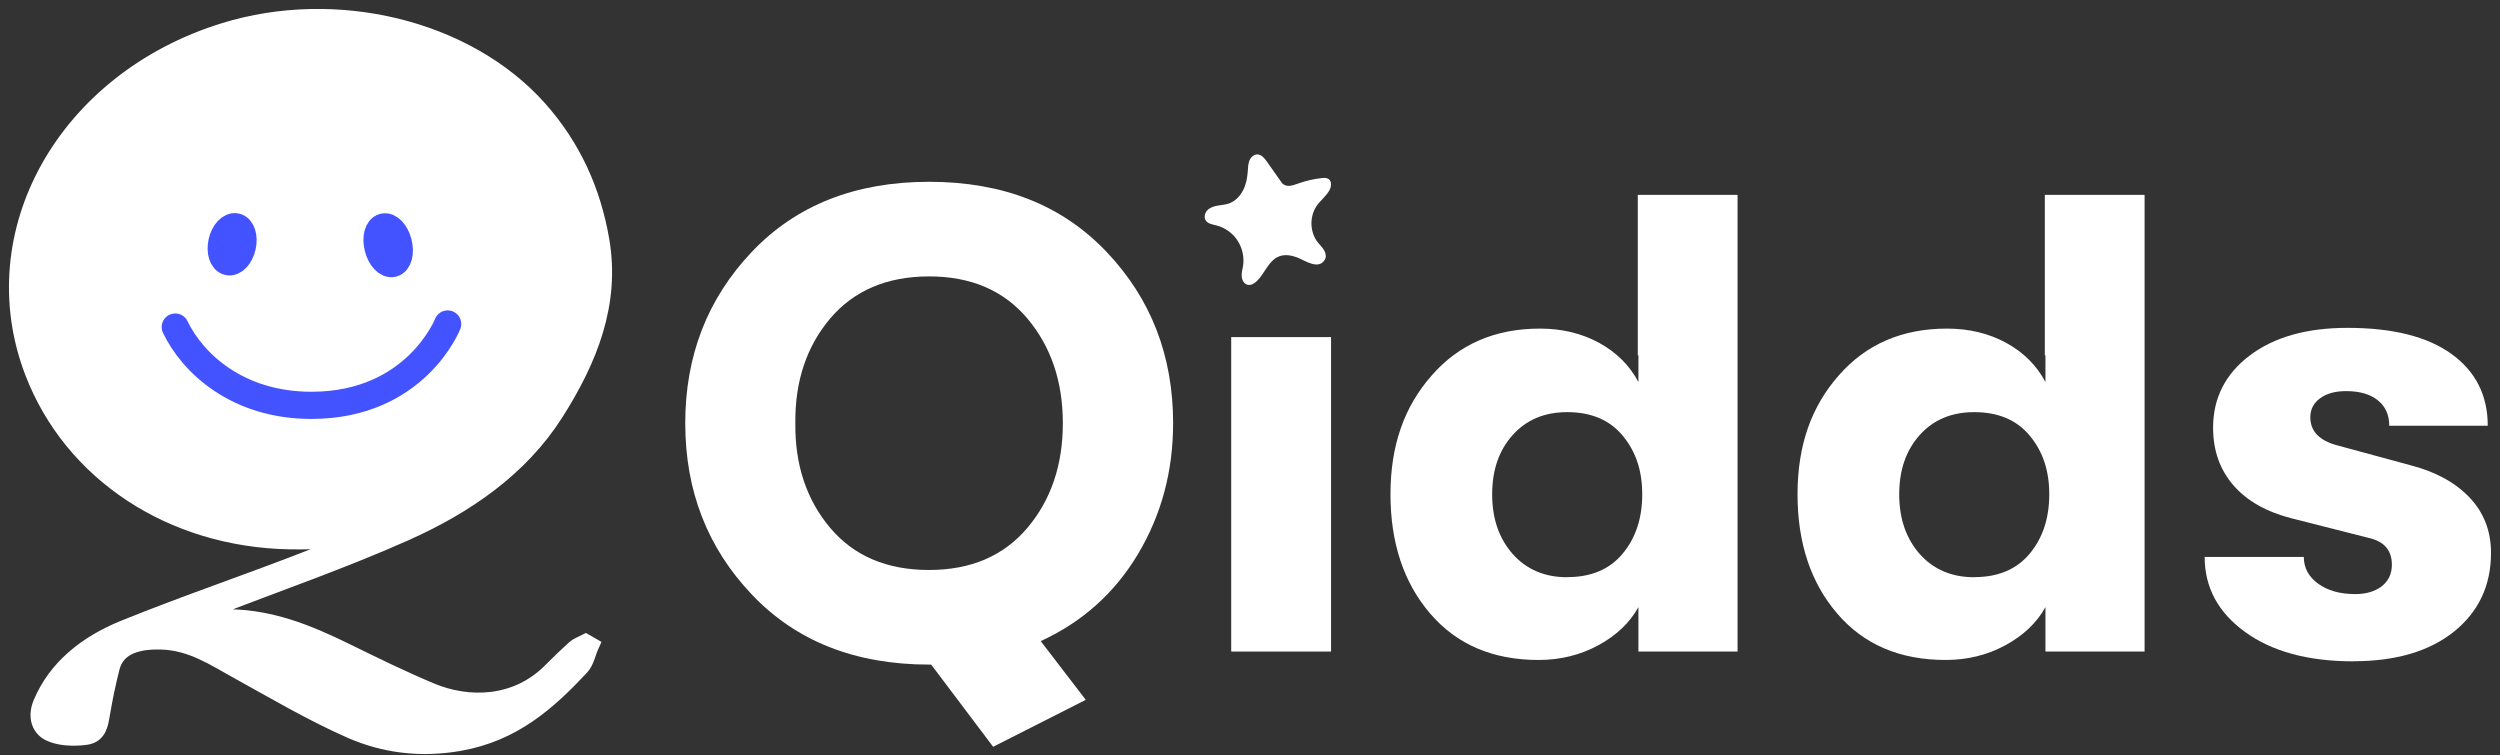 <svg width="139" height="42" viewBox="0 0 139 42" fill="none" xmlns="http://www.w3.org/2000/svg">
    <rect x="0" y="0" width="139" height="42" fill="#333333" stroke="none"/>
    <g clip-path="url(#clip0_298_2799)">
        <path d="M65.225 23.529C65.225 26.19 64.58 28.608 63.285 30.784C61.99 32.961 60.182 34.583 57.864 35.646L60.368 38.911L55.219 41.521L51.773 36.951H51.662C47.551 36.951 44.261 35.651 41.798 33.051C39.329 30.452 38.1 27.278 38.1 23.529C38.1 19.781 39.334 16.607 41.798 14.007C44.266 11.408 47.551 10.108 51.662 10.108C55.773 10.108 59.063 11.408 61.527 14.007C63.996 16.607 65.225 19.781 65.225 23.529ZM51.657 31.691C53.98 31.691 55.799 30.91 57.119 29.354C58.439 27.792 59.094 25.852 59.094 23.529C59.094 21.207 58.434 19.267 57.119 17.705C55.799 16.143 53.98 15.368 51.657 15.368C49.335 15.368 47.481 16.148 46.161 17.705C44.841 19.267 44.196 21.207 44.221 23.529C44.196 25.852 44.846 27.792 46.161 29.354C47.481 30.915 49.309 31.691 51.657 31.691Z" fill="white"/>
        <path d="M68.455 36.226V18.743H74.007V36.226H68.455Z" fill="white"/>
        <path d="M91.056 10.833H96.608V36.225H91.096V33.757C90.612 34.628 89.867 35.334 88.864 35.878C87.861 36.422 86.753 36.694 85.544 36.694C83.005 36.694 80.999 35.838 79.523 34.12C78.047 32.402 77.311 30.19 77.311 27.479C77.311 24.769 78.072 22.617 79.599 20.879C81.12 19.136 83.131 18.27 85.619 18.27C86.854 18.27 87.952 18.537 88.919 19.066C89.887 19.6 90.612 20.325 91.096 21.242V19.756H91.061V10.833H91.056ZM87.136 32.089C88.466 32.089 89.494 31.656 90.219 30.784C90.945 29.913 91.308 28.814 91.308 27.484C91.308 26.154 90.945 25.091 90.219 24.22C89.494 23.348 88.466 22.915 87.136 22.915C85.876 22.915 84.869 23.338 84.108 24.184C83.347 25.031 82.964 26.129 82.964 27.484C82.964 28.84 83.347 29.943 84.108 30.805C84.869 31.661 85.881 32.094 87.136 32.094V32.089Z" fill="white"/>
        <path d="M113.687 10.833H119.239V36.225H113.727V33.757C113.244 34.628 112.498 35.334 111.495 35.878C110.493 36.422 109.384 36.694 108.175 36.694C105.636 36.694 103.626 35.838 102.155 34.12C100.678 32.402 99.943 30.19 99.943 27.479C99.943 24.769 100.704 22.617 102.23 20.879C103.752 19.136 105.762 18.27 108.251 18.27C109.485 18.27 110.583 18.537 111.551 19.066C112.518 19.6 113.244 20.325 113.727 21.242V19.756H113.692V10.833H113.687ZM109.767 32.089C111.097 32.089 112.125 31.656 112.851 30.784C113.576 29.913 113.939 28.814 113.939 27.484C113.939 26.154 113.576 25.091 112.851 24.22C112.125 23.348 111.097 22.915 109.767 22.915C108.508 22.915 107.5 23.338 106.739 24.184C105.979 25.031 105.596 26.129 105.596 27.484C105.596 28.84 105.979 29.943 106.739 30.805C107.5 31.661 108.513 32.094 109.767 32.094V32.089Z" fill="white"/>
        <path d="M130.847 36.77C128.333 36.77 126.323 36.225 124.826 35.137C123.325 34.049 122.579 32.658 122.579 30.966H128.091C128.091 31.57 128.358 32.064 128.887 32.452C129.421 32.84 130.106 33.031 130.953 33.031C131.557 33.031 132.046 32.885 132.424 32.598C132.797 32.306 132.988 31.908 132.988 31.399C132.988 30.603 132.565 30.104 131.719 29.913L127.436 28.825C126.01 28.462 124.922 27.847 124.171 26.976C123.421 26.104 123.048 25.041 123.048 23.781C123.048 22.139 123.723 20.799 125.078 19.771C126.434 18.743 128.247 18.229 130.519 18.229C133.034 18.229 134.963 18.713 136.303 19.68C137.643 20.648 138.319 21.978 138.319 23.671H132.842C132.842 23.066 132.63 22.597 132.207 22.255C131.784 21.917 131.2 21.746 130.449 21.746C129.844 21.746 129.361 21.877 128.998 22.144C128.635 22.411 128.454 22.759 128.454 23.197C128.454 23.973 128.948 24.492 129.94 24.759L134.076 25.882C135.457 26.245 136.535 26.845 137.321 27.676C138.107 28.512 138.5 29.53 138.5 30.739C138.5 32.553 137.815 34.009 136.449 35.112C135.084 36.21 133.215 36.765 130.847 36.765V36.77Z" fill="white"/>
        <path d="M71.256 10.153C71.291 10.198 71.331 10.234 71.382 10.264C71.608 10.405 71.901 10.304 72.147 10.214C72.581 10.057 73.034 9.952 73.493 9.901C73.619 9.886 73.755 9.881 73.861 9.947C74.062 10.078 74.027 10.39 73.906 10.597C73.725 10.909 73.427 11.136 73.221 11.428C72.797 12.027 72.818 12.904 73.271 13.478C73.387 13.624 73.523 13.75 73.619 13.912C73.714 14.073 73.755 14.284 73.659 14.441C73.306 15.03 72.546 14.476 72.138 14.32C71.82 14.199 71.457 14.128 71.135 14.249C70.54 14.466 70.329 15.196 69.875 15.635C69.734 15.771 69.543 15.882 69.351 15.831C69.16 15.776 69.054 15.564 69.039 15.368C69.024 15.171 69.084 14.975 69.115 14.778C69.19 14.29 69.074 13.781 68.802 13.367C68.53 12.954 68.102 12.652 67.623 12.531C67.407 12.476 67.15 12.441 67.034 12.249C66.923 12.073 66.993 11.826 67.14 11.68C67.286 11.534 67.497 11.468 67.704 11.433C67.91 11.398 68.122 11.383 68.319 11.317C68.666 11.196 68.943 10.914 69.115 10.581C69.286 10.249 69.351 9.881 69.377 9.513C69.392 9.317 69.392 9.115 69.467 8.929C69.543 8.742 69.709 8.586 69.911 8.586C70.137 8.586 70.304 8.798 70.44 8.984C70.681 9.327 70.923 9.675 71.165 10.017C71.195 10.057 71.225 10.103 71.256 10.138V10.153Z" fill="white"/>
        <path d="M11.151 34.23C11.508 34.286 11.871 34.402 12.229 34.387C14.849 34.281 17.086 35.218 19.282 36.296C20.819 37.052 22.356 37.803 23.943 38.468C26.008 39.334 28.714 39.319 30.679 37.334C31.102 36.906 31.54 36.483 31.994 36.074C32.145 35.938 32.376 35.868 32.568 35.767L32.795 35.898C32.618 36.291 32.548 36.76 32.255 37.072C30.452 38.992 28.532 40.73 25.52 41.254C23.373 41.627 21.353 41.364 19.504 40.548C17.338 39.591 15.307 38.392 13.247 37.253C11.916 36.518 10.662 35.666 8.989 35.611C7.856 35.576 6.49 35.782 6.153 37.107C5.936 37.954 5.76 38.815 5.614 39.672C5.523 40.206 5.458 40.82 4.772 40.911C4.122 40.997 3.321 40.977 2.777 40.709C2.188 40.422 2.067 39.762 2.339 39.123C3.16 37.158 4.828 35.833 6.909 34.986C10.395 33.571 13.997 32.366 17.504 30.986C19.575 30.17 21.555 29.182 23.565 28.265C23.741 28.185 23.872 28.029 23.948 27.822C23.076 28.275 22.22 28.754 21.328 29.182C19.706 29.963 17.902 30.069 16.113 30.039C9.549 29.923 4.027 26.265 1.881 20.678C-1.072 12.975 3.659 4.505 12.471 1.775C18.663 -0.145 25.907 1.593 29.903 6.052C31.822 8.193 32.91 10.662 33.374 13.352C33.979 16.854 32.729 19.968 30.83 22.95C28.905 25.973 25.913 28.064 22.466 29.595C19.071 31.107 15.509 32.341 12.022 33.696C11.72 33.812 11.423 33.938 11.12 34.059C11.131 34.115 11.141 34.17 11.151 34.225V34.23Z" fill="white" stroke="white" stroke-width="1.008" stroke-miterlimit="10"/>
        <path d="M9.745 18.184C10.707 20.184 13.186 22.537 17.317 22.537C23.121 22.537 24.89 18.013 24.89 18.013" stroke="#4353FF" stroke-width="1.511" stroke-miterlimit="10" stroke-linecap="round"/>
        <path d="M22.144 13.488C22.29 14.048 22.154 14.566 21.842 14.647C21.529 14.728 21.162 14.34 21.02 13.781C20.874 13.221 21.01 12.702 21.323 12.622C21.635 12.541 22.003 12.929 22.144 13.488Z" fill="white" stroke="#4353FF" stroke-width="1.511" stroke-miterlimit="10"/>
        <path d="M13.473 13.71C13.352 14.244 12.999 14.622 12.687 14.551C12.375 14.481 12.219 13.992 12.339 13.453C12.46 12.919 12.813 12.541 13.126 12.612C13.438 12.682 13.594 13.171 13.473 13.71Z" fill="white" stroke="#4353FF" stroke-width="1.511" stroke-miterlimit="10"/>
    </g>
    <defs>
        <clipPath id="clip0_298_2799">
            <rect width="138" height="41.429" fill="white" transform="translate(0.5 0.5)"/>
        </clipPath>
    </defs>
</svg>
